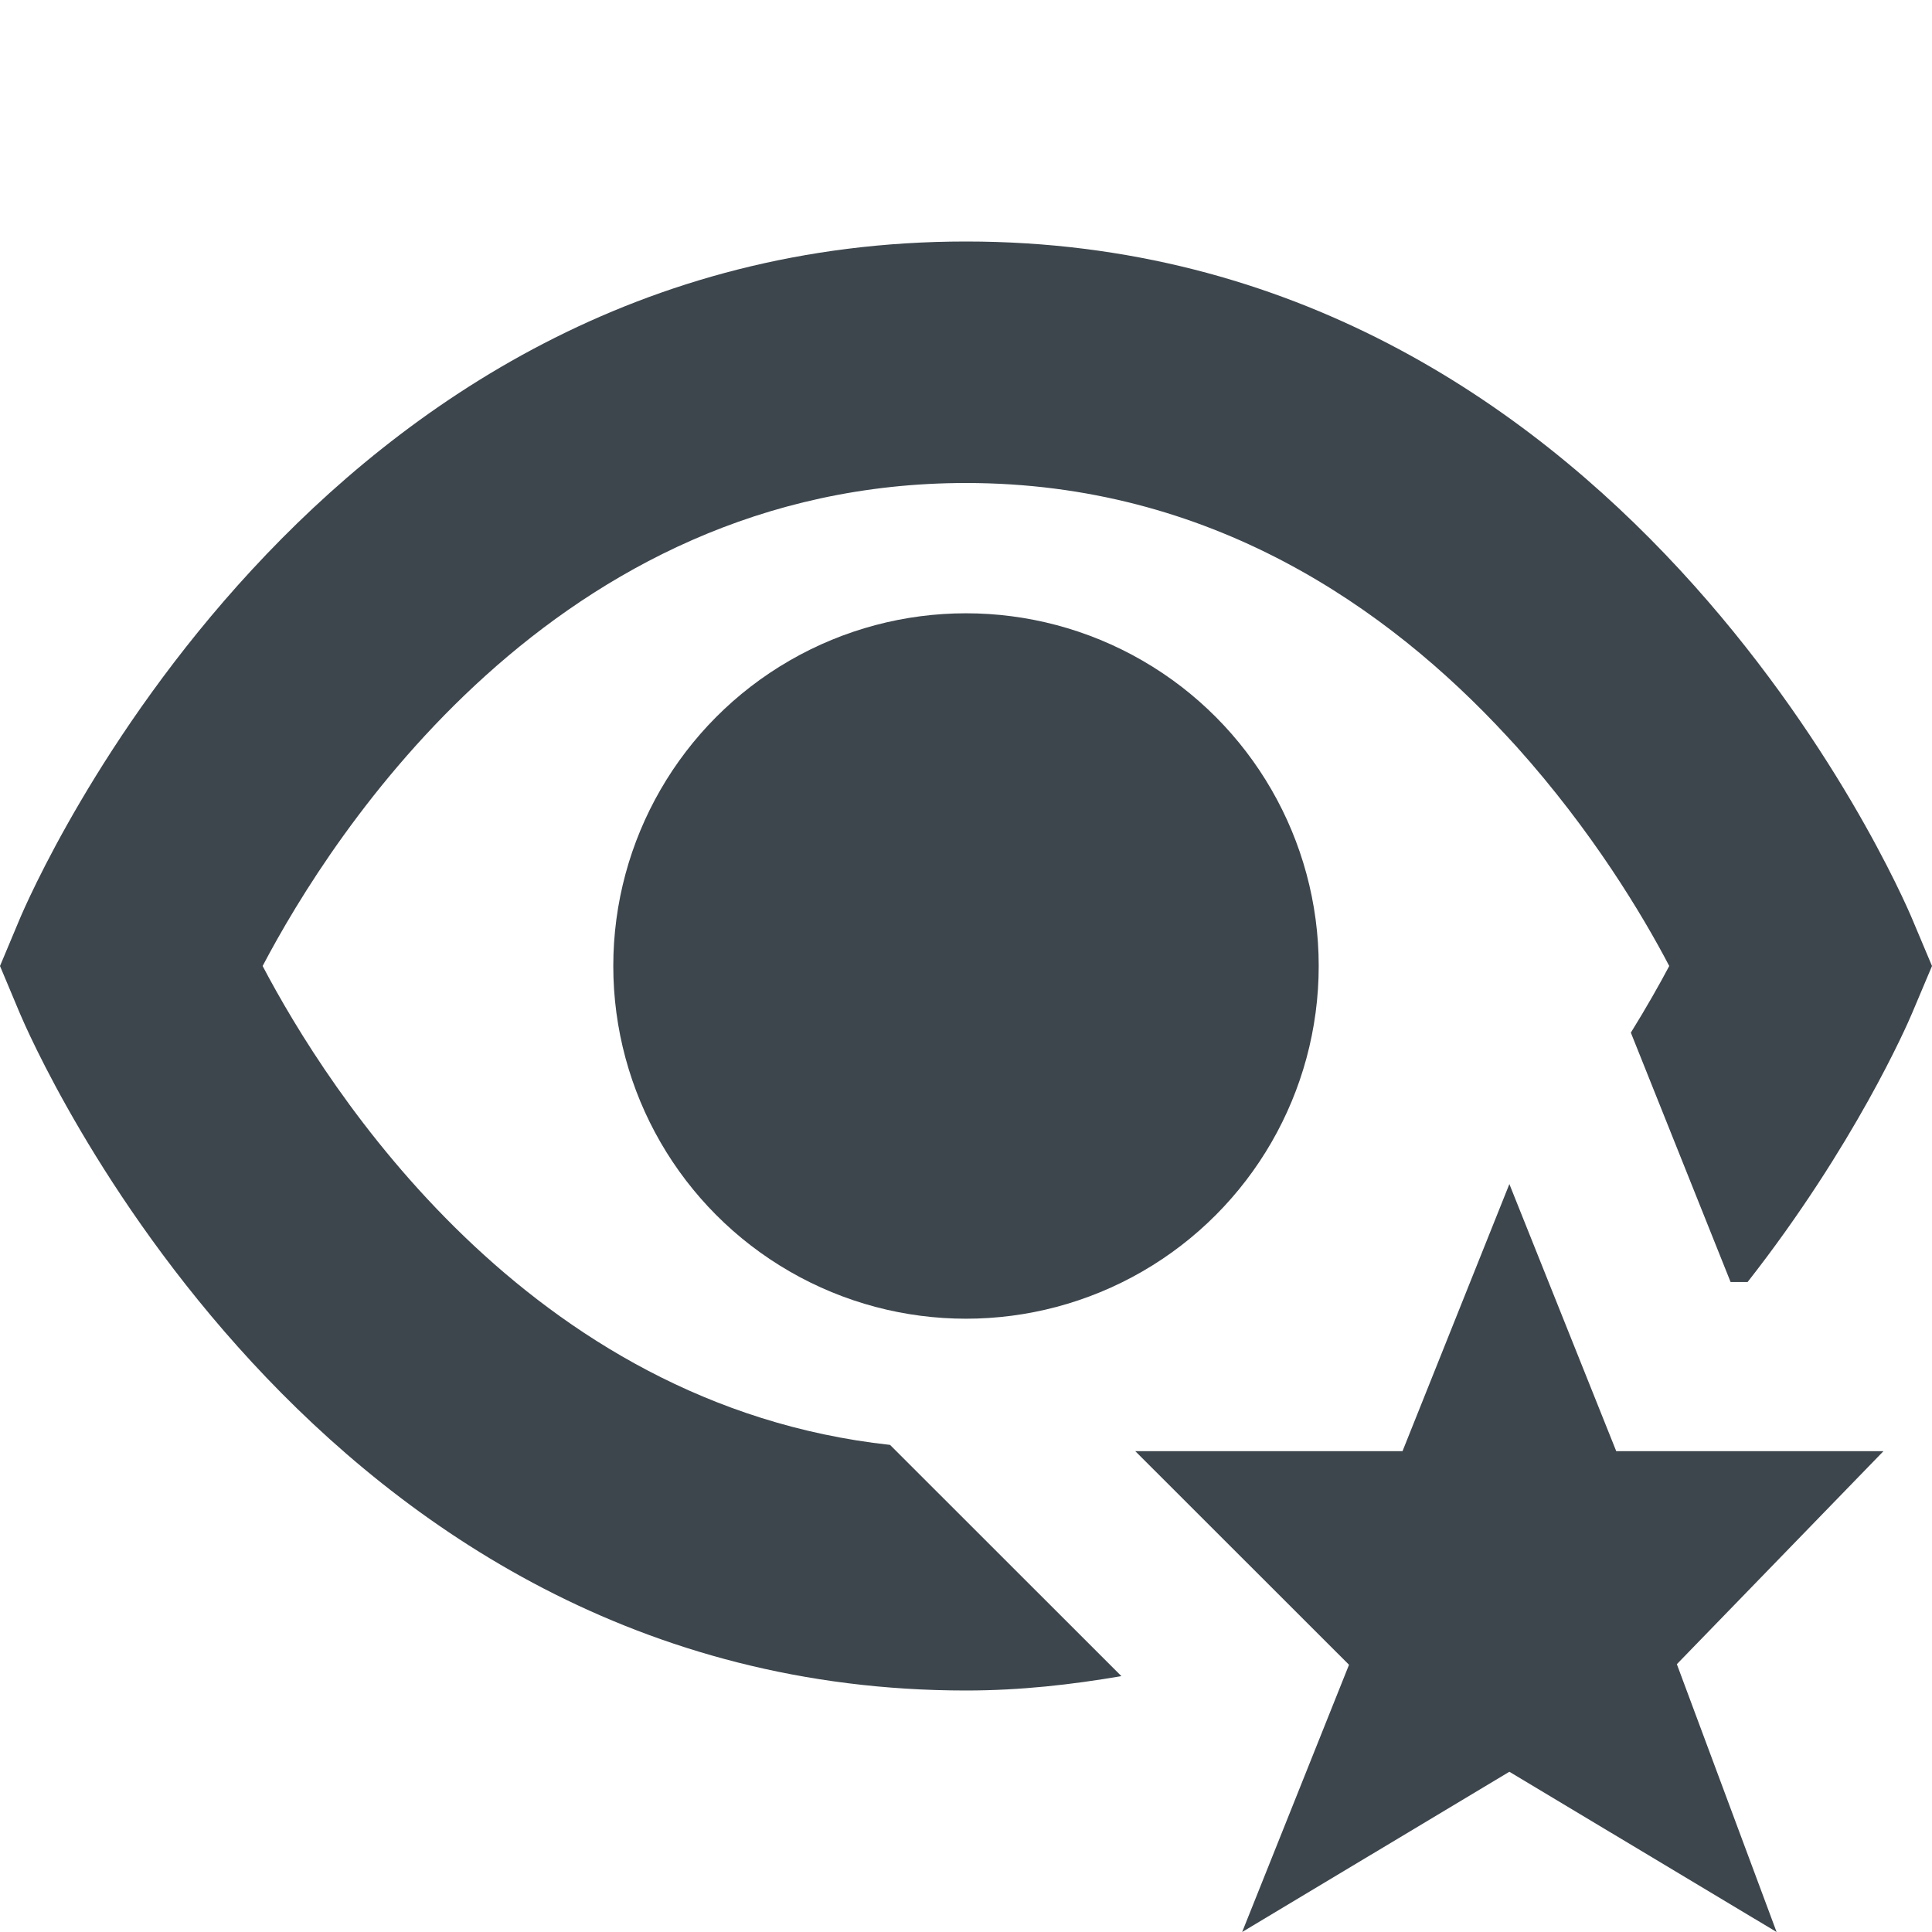 <?xml version="1.0" encoding="utf-8"?>
<!-- Generator: Adobe Illustrator 16.0.4, SVG Export Plug-In . SVG Version: 6.00 Build 0)  -->
<!DOCTYPE svg PUBLIC "-//W3C//DTD SVG 1.1//EN" "http://www.w3.org/Graphics/SVG/1.1/DTD/svg11.dtd">
<svg version="1.1" id="artwork" xmlns="http://www.w3.org/2000/svg" xmlns:xlink="http://www.w3.org/1999/xlink" x="0px" y="0px"
	 width="16px" height="16px" viewBox="0 0 16 16" enable-background="new 0 0 16 16" xml:space="preserve">
<circle fill="#3D464D" cx="8" cy="8" r="2.921"/>
<g>
	<path fill="#3D464D" d="M15.835,7.608C15.739,7.38,13.413,2,8,2C2.581,2,0.261,7.38,0.164,7.609L0,8l0.164,0.391
		C0.261,8.62,2.581,14,8,14c0.453,0,0.877-0.049,1.287-0.119l-1.916-1.915C4.363,11.638,2.707,9.013,2.175,8
		C2.744,6.917,4.592,4,8,4c2.023,0,3.494,1.031,4.477,2.094c0.027,0.029,0.056,0.06,0.082,0.089C13.185,6.88,13.604,7.579,13.824,8
		c-0.08,0.151-0.188,0.342-0.318,0.552l0.826,2.065h0.141c0.885-1.129,1.322-2.13,1.362-2.226L16,8L15.835,7.608z"/>
	<polygon fill="#3D464D" points="13.385,12.018 12.5,9.806 11.615,12.018 9.402,12.018 11.172,13.787 10.287,16 12.5,14.673 
		14.713,16 13.887,13.782 15.598,12.018 	"/>
</g>
</svg>
